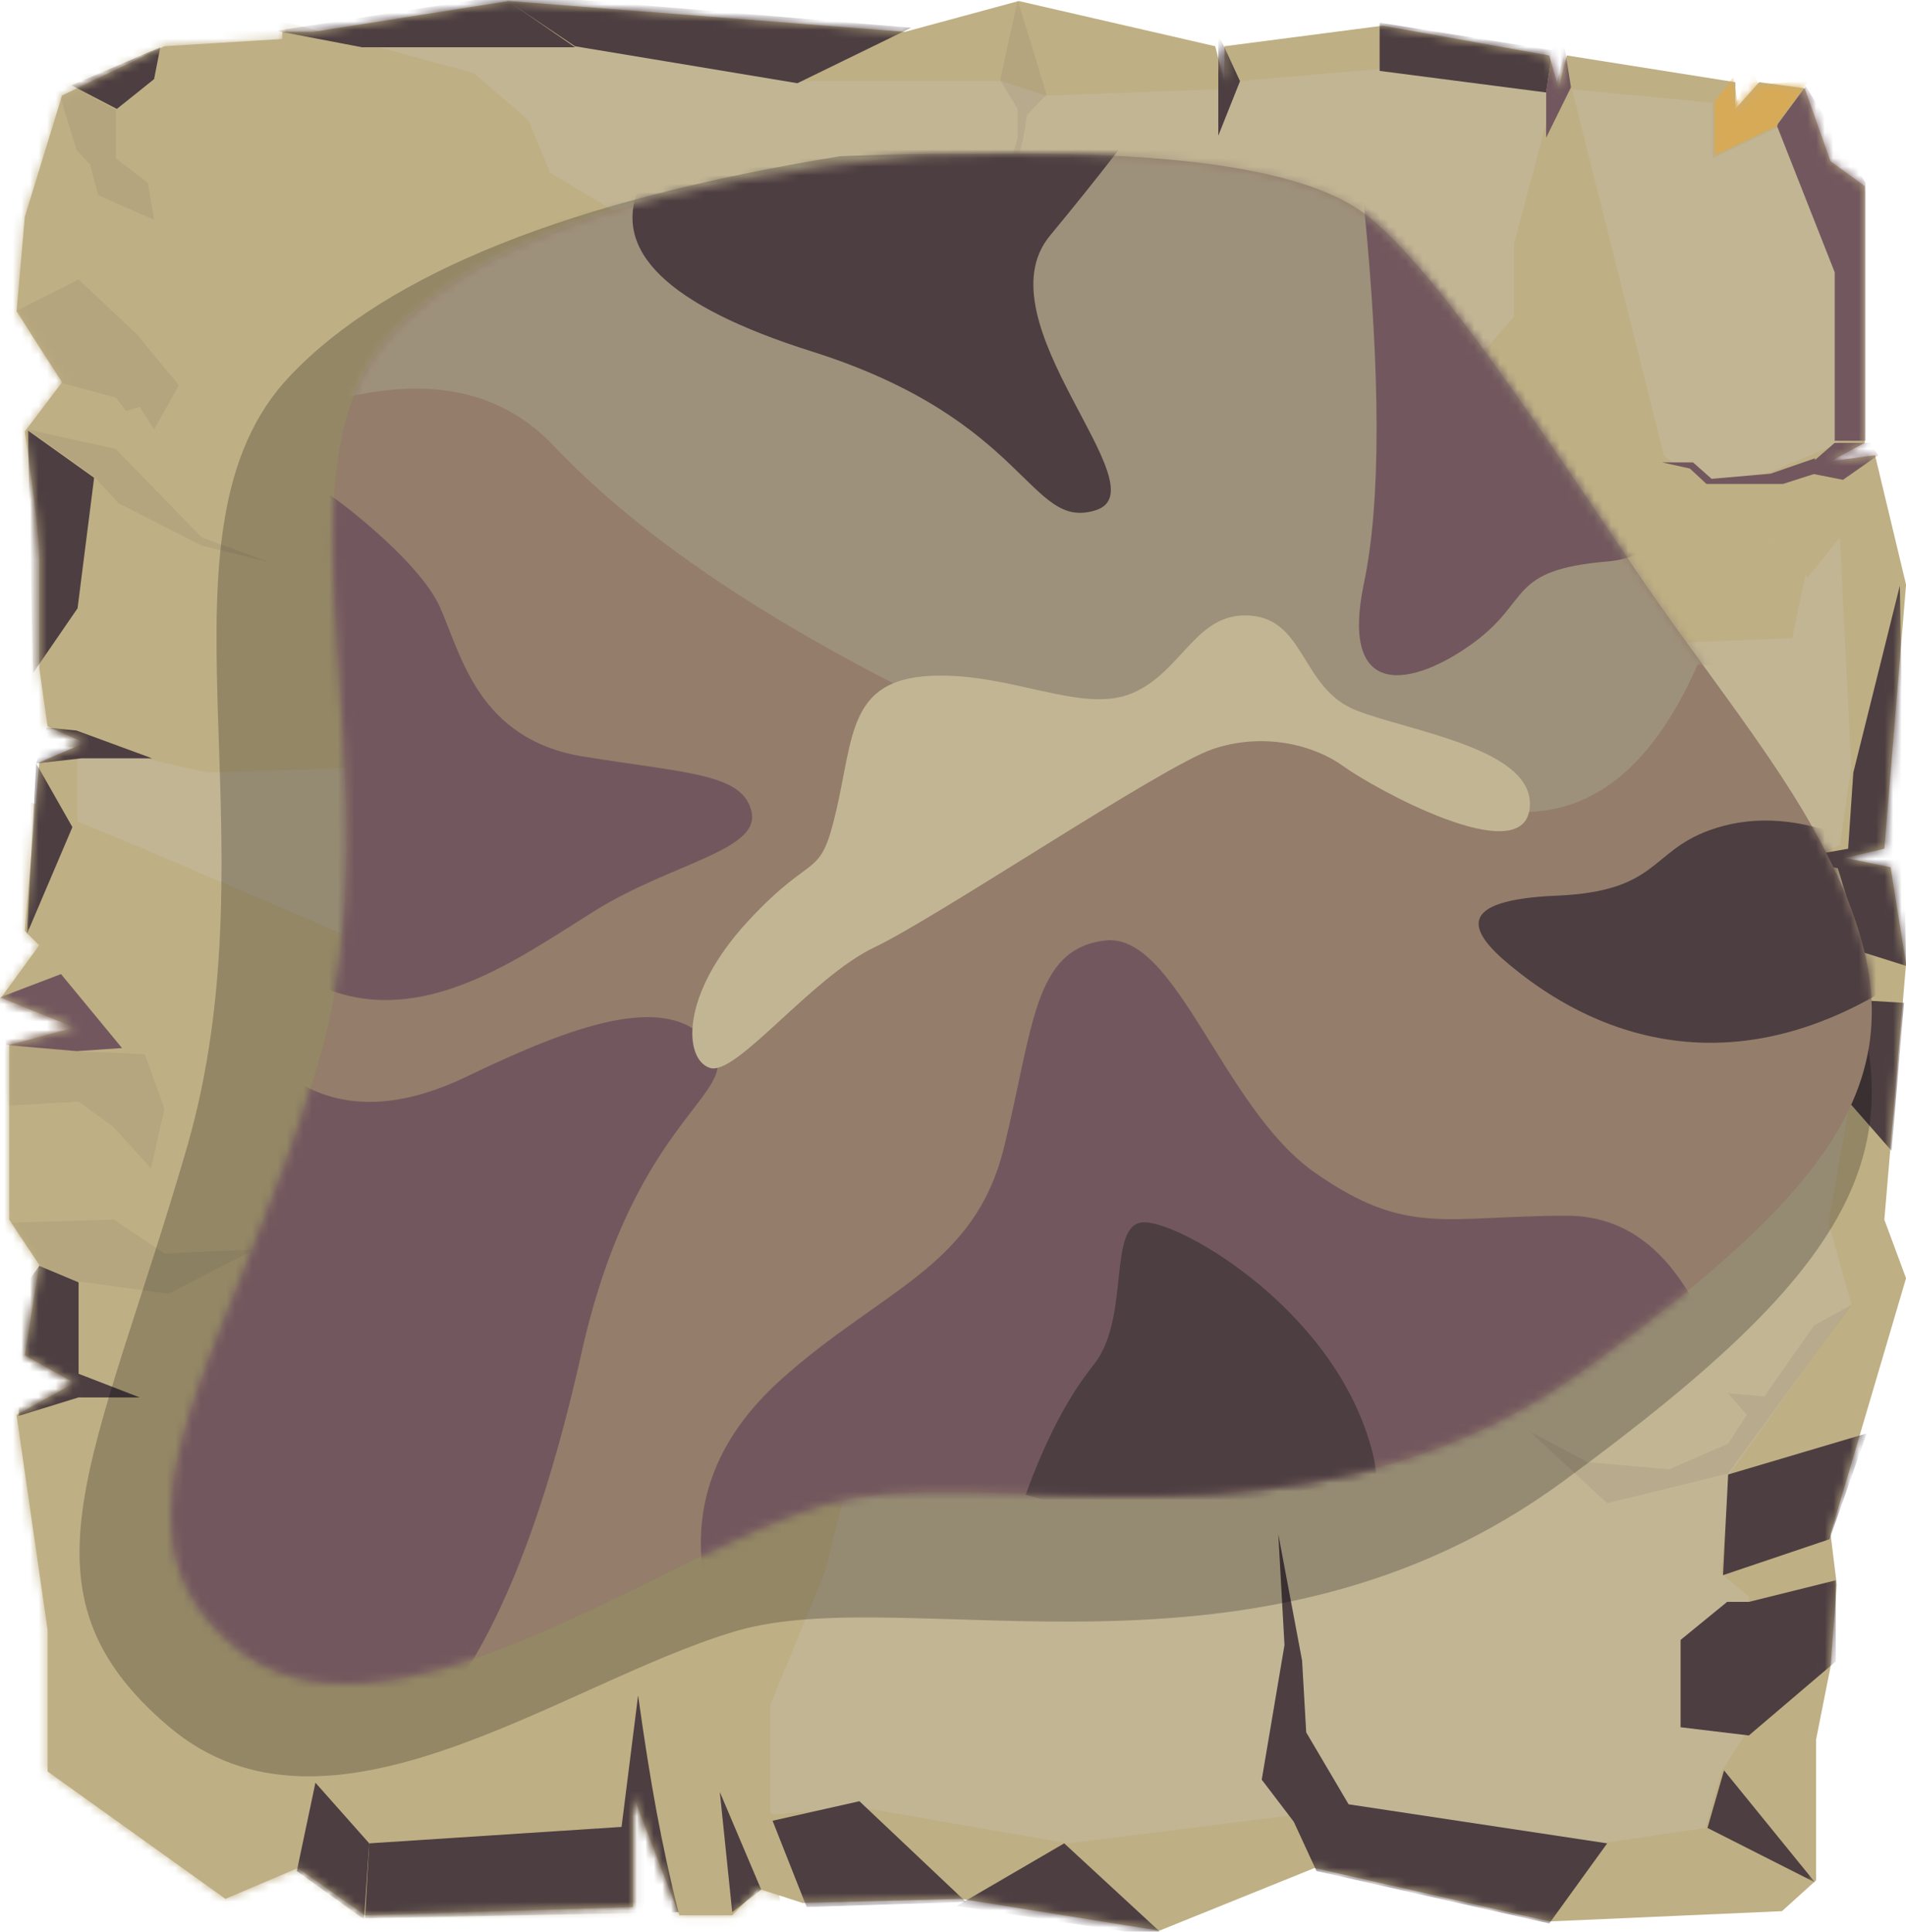<?xml version="1.0" encoding="UTF-8"?>
<svg width="223px" height="226px" viewBox="0 0 223 226" version="1.1" xmlns="http://www.w3.org/2000/svg" xmlns:xlink="http://www.w3.org/1999/xlink">
    <!-- Generator: Sketch 51.1 (57501) - http://www.bohemiancoding.com/sketch -->
    <title>Group 38</title>
    <desc>Created with Sketch.</desc>
    <defs>
        <path d="M7.26,11.18 L2.904,25.365 L1.936,36.424 L7.26,44.719 L2.904,50.489 C4.033,58.183 4.598,63.152 4.598,65.396 C4.598,67.64 4.598,71.887 4.598,78.138 L5.566,84.99 L9.922,86.914 L4.598,89.198 L2.904,108.913 L4.598,110.596 L0.121,116.727 L8.712,120.213 L1.089,122.256 L1.089,142.693 L4.598,147.982 L2.904,158.561 L8.712,161.806 L1.936,165.533 L5.566,190.657 L5.566,207.247 L26.378,222.153 L34.848,218.547 L42.714,224.077 L74.053,223.115 L74.053,210.012 L79.498,224.077 L85.669,224.077 L88.694,220.951 L93.897,222.634 L112.411,222.153 L135.643,225.88 L153.793,218.547 L181.261,224.798 L208.486,223.596 L212.479,219.989 L212.479,203.52 L214.173,194.985 L214.899,185.368 L214.173,179.478 L223.006,149.545 L220.465,142.693 L223.006,112.76 L221.191,101.46 L215.867,100.378 L220.465,99.296 L223.006,68.401 L219.376,53.254 L214.173,53.976 L218.166,51.812 L218.166,21.759 L214.173,18.873 L211.148,10.338 L205.824,9.617 L203.041,12.743 L203.041,9.617 L183.318,6.491 L182.35,10.338 L181.261,6.491 L161.779,3.005 L143.266,5.41 L143.266,9.617 L142.177,5.41 L119.187,0.12 L105.876,3.727 L59.533,0.12 L36.664,3.727 L33.033,3.727 L33.033,4.568 L19.239,5.41 L7.26,11.18 Z" id="path-1"></path>
        <path d="M87.759,0.25 C57.174,2.922 36.62,9.769 26.097,20.79 C10.311,37.323 27.083,72.892 17.217,106.457 C7.351,140.022 -9.914,160.061 7.351,174.589 C24.617,189.118 57.668,163.568 76.413,158.057 C95.158,152.547 132.649,166.073 165.7,142.026 C198.751,117.979 206.644,104.453 191.845,78.402 C186.577,69.13 178.193,58.825 171.126,48.344 C158.341,29.38 146.193,11.102 138.569,6.262 C130.676,1.252 113.739,-0.751 87.759,0.25 Z" id="path-3"></path>
    </defs>
    <g id="Page-1" stroke="none" stroke-width="1" fill="none" fill-rule="evenodd">
        <g id="Group-38">
            <g id="Group-6-Copy-108">
                <g id="Path-33-+-Path-34-+-Path-39-+-Path-40-+-Path-43-+-Path-48-+-Path-55-+-Path-56-+-Path-59-+-Path-63-+-Path-70-+-Path-74-Mask">
                    <mask id="mask-2" fill="white">
                        <use xlink:href="#path-1"></use>
                    </mask>
                    <use id="Mask" fill="#BFAF84" xlink:href="#path-1"></use>
                    <polygon id="Path-32" fill="#C2B594" mask="url(#mask-2)" points="9.075 17.311 9.075 32.698 13.552 46.402 13.552 52.413 10.648 56.38 9.075 71.406 9.075 85.712 17.545 88.356 9.075 88.356 9.075 96.651 10.648 104.585 7.018 113.841 14.399 122.497 9.075 123.218 9.075 128.988 13.552 143.053 9.075 150.146 9.075 160.003 15.972 163.369 9.075 163.369 13.552 174.068 15.972 197.99 24.926 211.334 36.906 208.93 43.319 215.662 72.843 213.859 74.658 197.99 76.836 212.296 84.822 213.859 84.822 210.012 90.63 212.296 100.068 211.334 124.995 215.662 151.736 212.296 187.311 215.662 199.532 213.859 201.347 207.367 204.614 202.198 204.614 186.811 201.347 184.046 202.315 172.505 216.593 152.55 213.931 143.053 216.593 128.147 216.593 117.207 218.287 111.678 215.262 101.94 209.212 100.618 215.262 98.935 216.593 89.679 215.262 62.871 211.511 67.56 206.913 62.871 196.749 57.943 195.297 54.336 198.443 54.336 199.532 56.38 206.913 55.298 215.02 51.932 215.02 31.736 208.002 14.906 200.379 18.513 200.379 12.021 183.923 10.459 181.14 15.988 181.14 10.459 161.537 8.054 144.96 9.497 142.54 15.988 142.54 10.459 122.333 11.18 117.251 9.497 93.534 9.497 67.64 5.53 42.351 5.53 18.271 9.497 13.552 12.863"></polygon>
                    <polygon id="Path-76" fill="#BFAF84" mask="url(#mask-2)" points="181.14 13.464 177.146 28.49 177.146 37.026 166.377 49.407 151.252 56.62 144.355 67.8 157.423 93.165 171.822 76.215 209.696 74.652 211.39 66.478 194.692 53.314 182.955 6.612"></polygon>
                    <polygon id="Path-75" fill="#BFAF84" mask="url(#mask-2)" points="16.94 88.717 24.321 90.4 48.885 89.559 76.715 105.427 76.715 72.488 90.146 56.5 79.982 29.572 64.373 20.196 61.832 14.065 55.419 8.535 24.321 0.12 -3.751 10.098 -1.694 48.446 4.114 86.794"></polygon>
                    <polygon id="Path-31" fill="#BFAF84" mask="url(#mask-2)" points="17.061 99.416 65.583 120.213 72.964 131.032 90.146 138.485 105.15 149.424 96.559 183.805 90.146 199.433 90.146 213.137 91.84 227.202 0.726 222.514 -0.968 91.963"></polygon>
                    <polygon id="Path-33" fill="#4C3E41" opacity="0.294" mask="url(#mask-2)" points="2.057 36.304 9.196 32.698 15.972 39.069 20.933 45.08 18.029 50.249 16.335 47.604 14.762 48.085 13.552 46.522 6.897 44.719"></polygon>
                    <polygon id="Path-34" fill="#4C3E41" opacity="0.294" mask="url(#mask-2)" points="3.267 50.249 13.552 52.533 23.595 62.871 31.46 65.756 23.595 63.833 13.915 58.904 11.011 55.779"></polygon>
                    <polygon id="Path-39" fill="#434343" opacity="0.294" mask="url(#mask-2)" points="0.968 129.349 9.196 128.868 13.31 131.873 17.666 136.682 19.239 129.71 16.94 123.338 8.833 122.978 -0.242 122.136"></polygon>
                    <polygon id="Path-40" fill="#424242" opacity="0.294" mask="url(#mask-2)" points="1.089 143.053 13.31 142.693 19.239 146.66 29.766 146.179 19.723 151.348 9.075 149.905 4.719 148.102"></polygon>
                    <polygon id="Path-55" fill="#4C3E41" opacity="0.294" mask="url(#mask-2)" points="216.593 152.67 212.237 155.074 206.429 163.369 202.194 163.009 204.372 165.533 202.194 168.899 195.297 171.904 185.738 171.063 178.962 167.456 188.037 175.871 202.194 172.385"></polygon>
                    <polygon id="Path-70" fill="#4C3E41" opacity="0.294" mask="url(#mask-2)" points="122.454 11.06 119.066 0 117.009 9.377 119.066 12.743 119.066 16.109 117.009 23.081 118.582 27.769 119.066 18.873 119.731 16.109 120.155 13.464"></polygon>
                    <polygon id="Path-74" fill="#4C3E41" opacity="0.294" mask="url(#mask-2)" points="6.897 10.819 8.954 17.551 10.527 19.234 11.495 22.84 18.029 25.726 17.303 21.398 13.552 18.513 13.552 12.863 8.228 9.978"></polygon>
                    <polygon id="Path-35" fill="#4C3E41" mask="url(#mask-2)" points="11.011 55.899 9.075 71.166 3.872 78.739 3.267 50.369"></polygon>
                    <polygon id="Path-38" fill="#72585E" mask="url(#mask-2)" points="-0.121 116.727 7.139 113.962 14.278 122.617 8.954 122.978 0.726 122.256"></polygon>
                    <polygon id="Path-41" fill="#4C3E41" mask="url(#mask-2)" points="4.598 148.102 9.196 150.026 9.196 160.724 16.335 163.489 9.196 163.489 2.178 165.653 2.541 150.987"></polygon>
                    <polygon id="Path-44" fill="#4C3E41" mask="url(#mask-2)" points="36.906 208.569 43.198 215.662 42.593 224.557 34.727 218.907"></polygon>
                    <path d="M43.198,215.662 L72.722,213.738 L74.658,198.351 C75.385,203.591 76.111,208.159 76.836,212.055 C77.561,215.951 78.408,219.838 79.377,223.716 L42.714,224.437 L43.198,215.662 Z" id="Path-45" fill="#4C3E41" mask="url(#mask-2)"></path>
                    <polygon id="Path-46" fill="#4C3E41" mask="url(#mask-2)" points="85.669 223.716 84.217 209.651 89.057 221.071"></polygon>
                    <polygon id="Path-47" fill="#4C3E41" mask="url(#mask-2)" points="90.388 213.017 100.552 210.733 113.016 222.514 94.381 223.115"></polygon>
                    <polygon id="Path-49" fill="#4C3E41" mask="url(#mask-2)" points="124.511 215.662 136.49 226.721 111.927 222.995"></polygon>
                    <polygon id="Path-50" fill="#4C3E41" mask="url(#mask-2)" points="154.035 218.907 151.373 213.137 147.622 208.209 150.284 192.461 149.558 179.478 152.341 194.264 152.825 202.679 157.786 211.094 188.037 215.662 181.261 225.038"></polygon>
                    <polygon id="Path-51" fill="#4C3E41" mask="url(#mask-2)" points="199.774 213.859 212.358 220.23 201.71 207.127"></polygon>
                    <polygon id="Path-52" fill="#4C3E41" mask="url(#mask-2)" points="214.778 184.887 204.614 187.412 202.073 187.412 196.628 191.86 196.628 202.078 204.614 203.039 214.778 194.384"></polygon>
                    <polygon id="Path-53" fill="#4C3E41" mask="url(#mask-2)" points="202.194 172.505 211.28 169.811 218.408 167.697 214.052 180.079 201.589 184.286"></polygon>
                    <path d="M223.006,113 C223.006,113 221.352,112.479 218.045,111.437 L215.02,101.58 L209.454,100.498 L216.23,99.296 L216.835,90.4 L222.28,68.521 C222.764,98.174 223.006,113 223.006,113 Z" id="Path-58" fill="#4C3E41" mask="url(#mask-2)"></path>
                    <polygon id="Path-62" fill="#72585E" mask="url(#mask-2)" points="211.269 10.098 207.881 14.666 214.657 31.856 214.657 51.571 218.287 51.571 218.287 21.398"></polygon>
                    <polygon id="Path-68" fill="#4C3E41" mask="url(#mask-2)" points="161.416 2.645 161.416 8.295 180.898 10.819 181.624 5.89"></polygon>
                    <polygon id="Path-72" fill="#4C3E41" mask="url(#mask-2)" points="67.277 5.53 42.351 5.53 32.307 3.606 58.565 -0.481"></polygon>
                    <polygon id="Path-73" fill="#4C3E41" mask="url(#mask-2)" points="18.755 5.53 18.029 9.256 13.673 12.743 8.349 9.978"></polygon>
                    <polygon id="Path-36" fill="#4C3E41" mask="url(#mask-2)" points="5.445 85.111 8.954 85.471 17.787 88.717 9.559 88.717 4.235 89.318"></polygon>
                    <polygon id="Path-37" fill="#4C3E41" mask="url(#mask-2)" points="4.235 89.318 8.47 96.771 3.146 109.273"></polygon>
                    <polygon id="Path-57" fill="#4C3E41" mask="url(#mask-2)" points="190.457 112.76 194.45 112.038 207.639 112.76 211.148 115.284 216.835 116.967 222.764 117.328 221.312 134.638 205.824 116.967"></polygon>
                    <polygon id="Path-60" fill="#72585E" mask="url(#mask-2)" points="219.739 53.254 215.625 56.139 210.785 55.178 214.657 51.812 218.771 51.812"></polygon>
                    <polygon id="Path-61" fill="#72585E" mask="url(#mask-2)" points="212.358 55.418 208.607 56.62 199.653 56.62 197.717 54.817 194.45 54.096 198.08 54.096 200.258 56.019 207.155 55.418 212.358 53.615"></polygon>
                    <polygon id="Path-64" fill="#D7AA57" mask="url(#mask-2)" points="200.621 18.152 208.002 14.666 204.856 7.934"></polygon>
                    <polygon id="Path-65" fill="#D7AA57" mask="url(#mask-2)" points="205.703 9.857 207.76 14.666 211.632 9.497"></polygon>
                    <polygon id="Path-66" fill="#D7AA57" mask="url(#mask-2)" points="200.621 18.032 200.621 11.901 202.799 9.016 203.283 11.901"></polygon>
                    <polygon id="Path-67" fill="#72585E" mask="url(#mask-2)" points="183.802 10.218 180.898 16.109 180.898 10.699 181.866 4.448 182.955 4.809"></polygon>
                    <polygon id="Path-69" fill="#4C3E41" mask="url(#mask-2)" points="145.081 9.497 142.54 15.868 142.54 9.978 142.54 4.087 143.145 5.289"></polygon>
                    <polygon id="Path-71" fill="#4C3E41" mask="url(#mask-2)" points="106.602 3.246 93.292 9.737 67.277 5.41 57.96 -0.841"></polygon>
                </g>
            </g>
            <path d="M98.338,18.274 C66.803,23.372 45.327,31.947 33.912,44 C16.79,62.079 32.524,97.713 21.822,134.419 C11.121,171.125 1.023,186.112 19.751,202 C38.478,217.888 65.698,196.874 86.031,190.848 C106.364,184.821 147.03,199.613 182.88,173.316 C218.73,147.019 227.291,132.227 211.239,103.739 C205.525,93.598 196.431,82.33 188.766,70.868 C174.897,50.13 161.721,30.141 153.451,24.848 C144.889,19.37 126.519,17.178 98.338,18.274 Z" id="Mask" fill="#000000" opacity="0.231"></path>
            <g id="Path-170-+-Path-162-+-Path-163-+-Path-165-+-Path-166-+-Path-167-+-Path-168-+-Path-169-Mask" transform="translate(20, 18)">
                <mask id="mask-4" fill="white">
                    <use xlink:href="#path-3"></use>
                </mask>
                <use id="Mask" fill="#947D6A" xlink:href="#path-3"></use>
                <path d="M178.62,59.751 C173.043,72.461 165.335,78.147 155.495,76.809 C145.654,75.471 136.634,71.123 128.434,63.765 L107.769,68.375 L85.136,62.259 C67.423,53.229 53.974,43.863 44.79,34.164 C35.605,24.464 21.009,25.3 1,36.672 L49.71,-0.956 L81.691,-14 L138.274,-11.491 L166.811,18.611 L186,59.751 L178.62,59.751 Z" id="Path-170" fill="#9E917B" mask="url(#mask-4)"></path>
                <path d="M31.678,181.53 C15.147,197.112 2.748,193.465 -5.517,170.589 C-13.783,147.714 -7.336,126.828 13.824,107.93 C19.445,111.909 26.388,111.909 34.653,107.93 C47.052,101.963 57.962,97.984 62.922,103.952 C67.881,109.92 54.491,111.411 48.043,140.255 C43.745,159.483 38.29,173.242 31.678,181.53 Z" id="Path-162" fill="#72585E" mask="url(#mask-4)"></path>
                <path d="M15.701,38.03 C18.658,39.528 29.006,47.522 31.47,53.018 C33.934,58.514 35.905,68.506 48.224,70.505 C60.543,72.503 66.949,72.503 67.935,77 C68.92,81.496 58.572,82.995 49.702,88.491 C40.832,93.987 29.499,102.48 17.672,97.484 C5.846,92.488 12.744,36.531 15.701,38.03 Z" id="Path-163" fill="#72585E" mask="url(#mask-4)"></path>
                <path d="M54.939,3.548 C51.354,11.243 58.035,17.766 74.982,23.118 C100.402,31.147 100.402,44.194 108.223,41.685 C116.045,39.176 94.535,19.606 102.846,9.57 C108.386,2.879 113.437,-3.644 118,-10 L64.227,-3.477 L54.939,3.548 Z" id="Path-165" fill="#4C3E41" mask="url(#mask-4)"></path>
                <path d="M62.59,168 C60.624,158.609 63.573,150.392 71.436,143.349 C83.232,132.785 94.044,130.269 97.484,116.183 C100.924,102.097 100.924,93.042 109.279,92.036 C117.634,91.029 123.041,111.656 133.853,119.202 C144.665,126.748 149.089,124.232 163.341,124.232 C172.843,124.232 179.396,132.114 183,147.877 L62.59,168 Z" id="Path-166" fill="#72585E" mask="url(#mask-4)"></path>
                <path d="M195.297,79.665 C189.686,77.63 184.57,77.46 179.949,79.157 C173.017,81.701 174.007,86.281 162.125,86.79 C150.243,87.299 151.728,90.861 156.679,94.932 C161.63,99.003 178.958,112.234 202.723,96.458 C218.567,85.942 216.091,80.344 195.297,79.665 Z" id="Path-167" fill="#4C3E41" mask="url(#mask-4)"></path>
                <path d="M139.583,6 C141.55,26.09 141.55,40.823 139.583,50.199 C136.634,64.262 145.482,62.253 152.364,57.231 C159.246,52.208 156.297,48.692 168.094,47.688 C175.959,47.018 177.106,39.986 171.535,26.593 L139.583,6 Z" id="Path-168" fill="#72585E" mask="url(#mask-4)"></path>
                <path d="M63.037,106.934 C59.97,105.892 59.577,98.368 67.487,89.802 C75.398,81.236 75.892,85.267 77.87,76.701 C79.847,68.135 79.353,61.584 88.747,61.08 C98.14,60.576 106.545,65.615 112.478,63.096 C118.411,60.576 119.895,53.522 126.322,54.026 C132.749,54.53 132.255,62.592 138.682,65.111 C145.109,67.631 159.942,69.646 158.953,76.701 C157.964,83.755 140.66,74.181 137.199,71.662 C133.738,69.142 127.805,67.631 121.872,69.646 C115.939,71.662 89.736,89.298 82.319,92.825 C74.903,96.352 66.105,107.976 63.037,106.934 Z" id="Path-169" fill="#C2B594" mask="url(#mask-4)"></path>
                <path d="M100,156.886 C102.315,150.475 104.96,145.413 107.937,141.702 C112.401,136.135 109.425,125 113.889,125 C118.354,125 136.708,135.629 140.676,152.33 C143.322,163.465 129.763,164.983 100,156.886 Z" id="Path-161" fill="#4C3E41" mask="url(#mask-4)"></path>
            </g>
        </g>
    </g>
</svg>